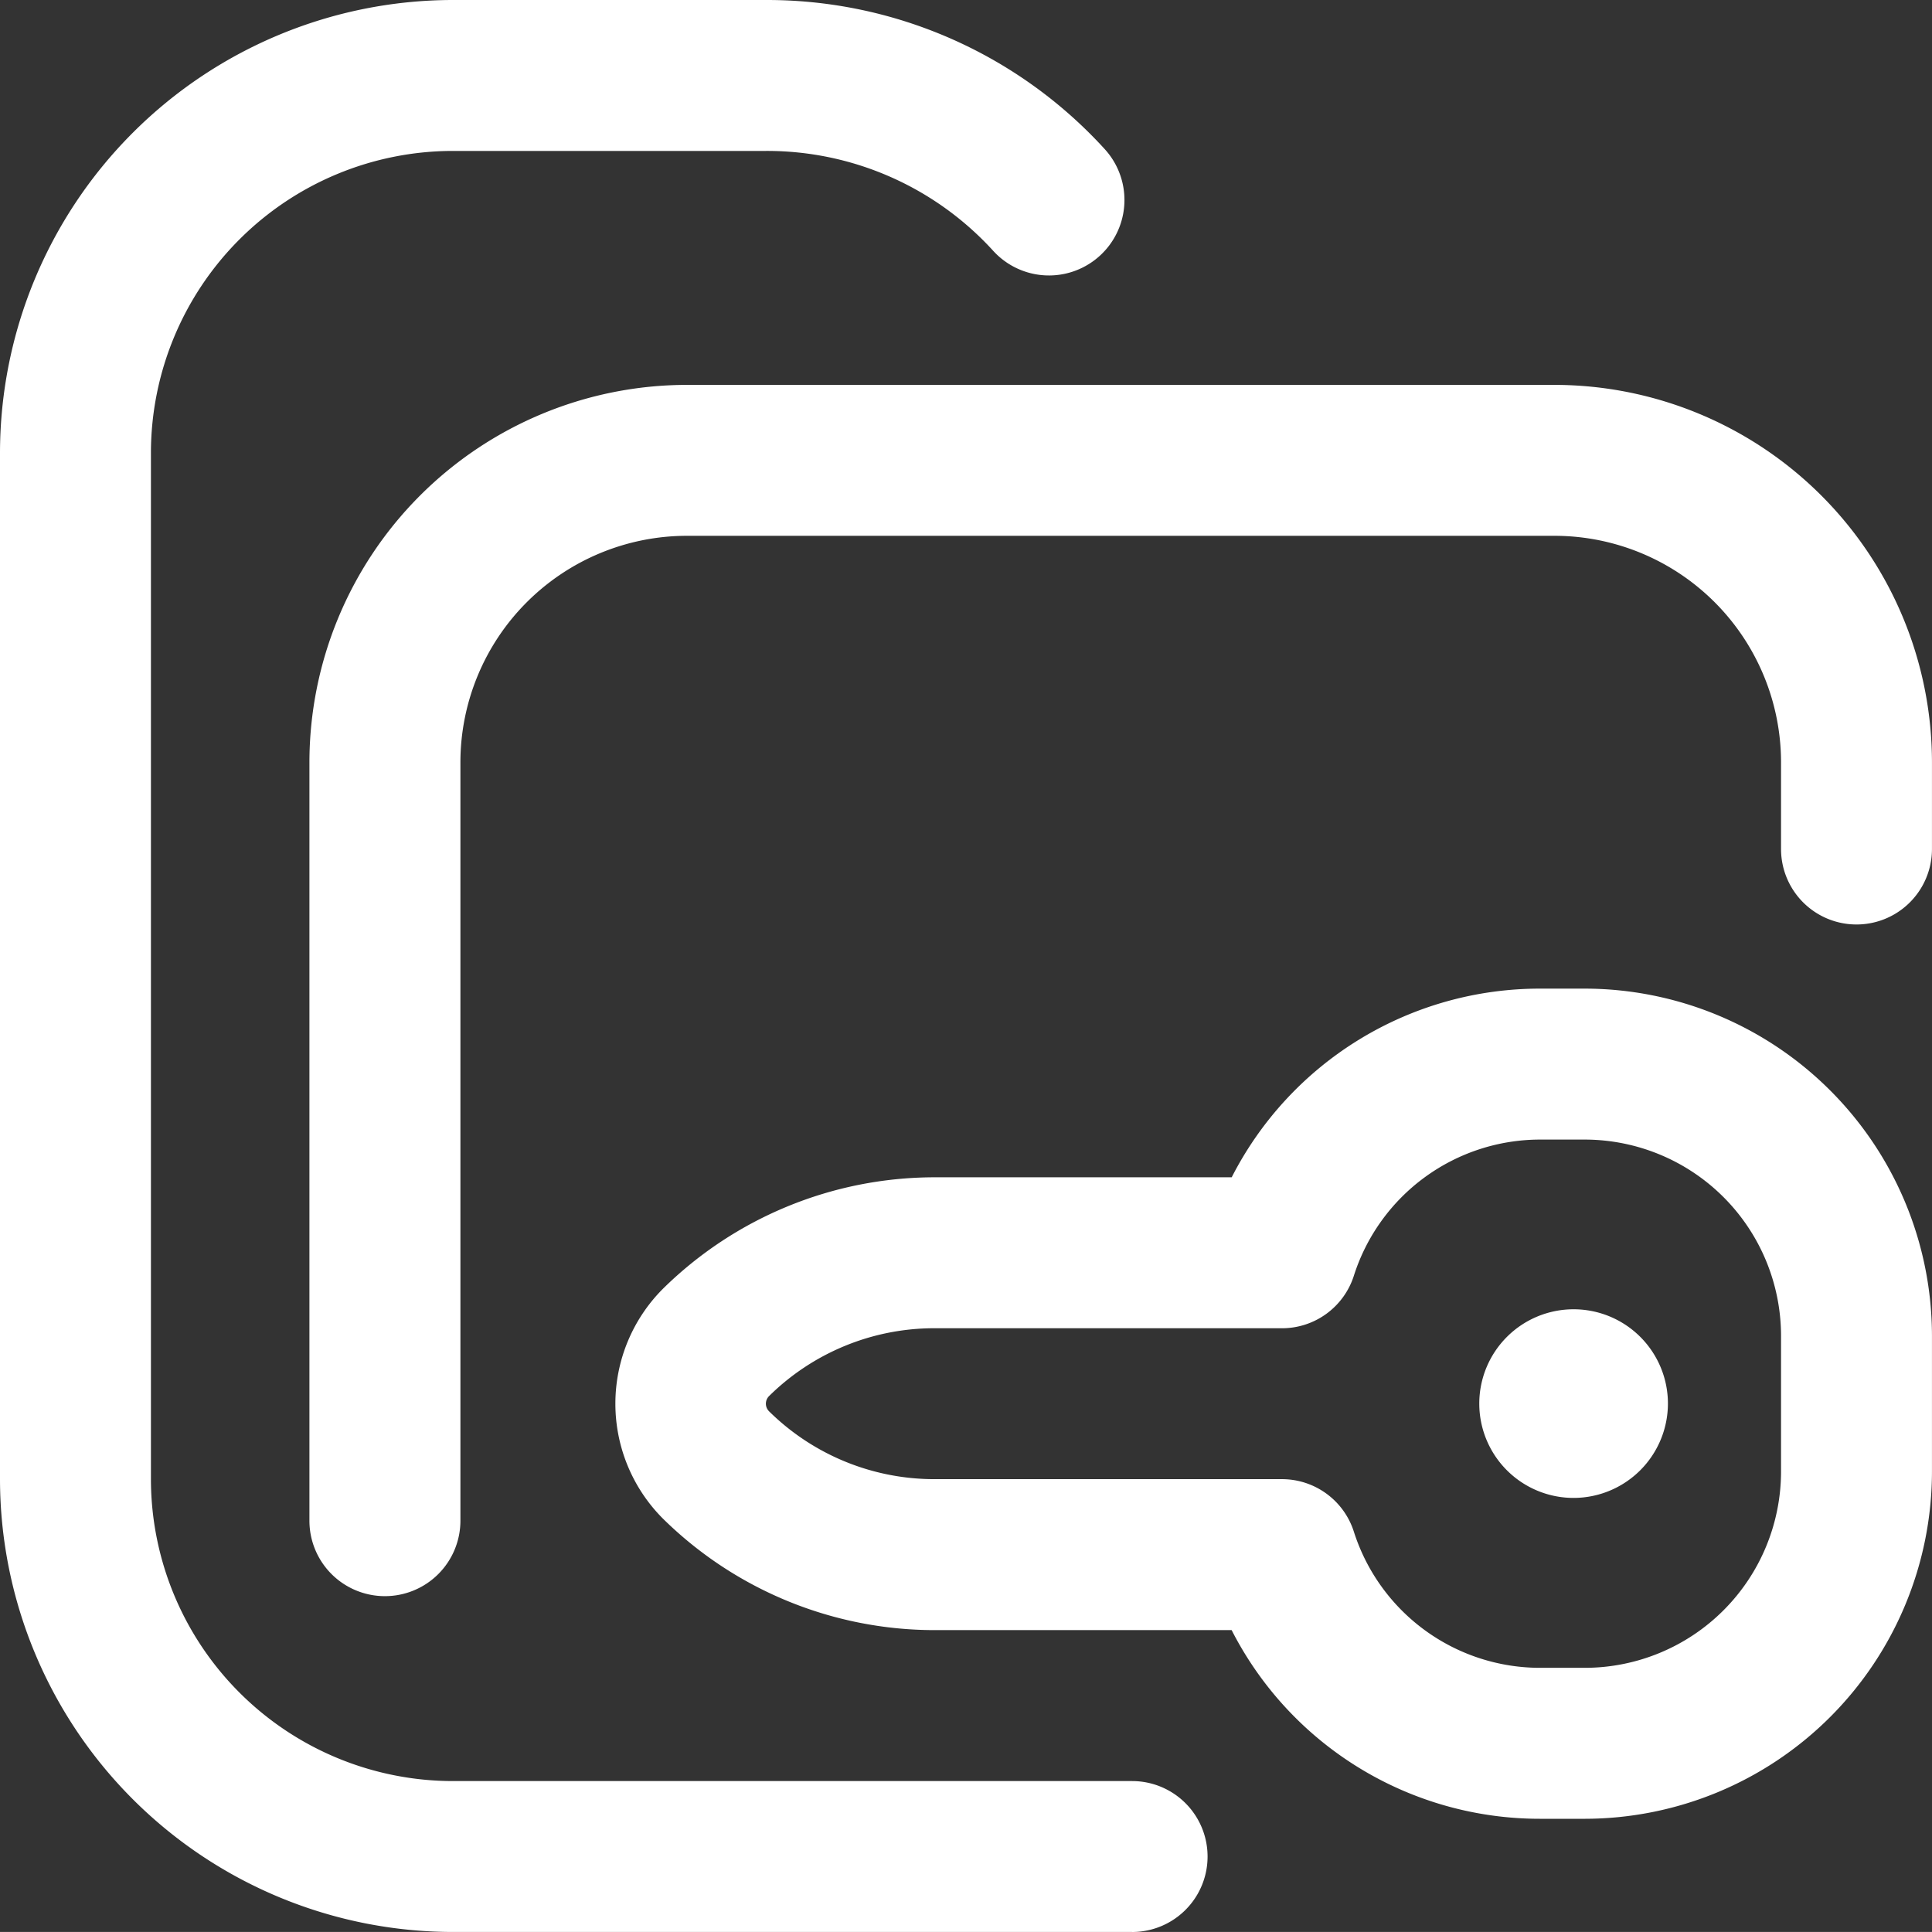<svg xmlns="http://www.w3.org/2000/svg" width="61.265" height="61.264" viewBox="0 0 61.265 61.264">
  <rect x="0" y="0" width="61.265" height="61.264" fill="#333333" stroke="none"/>
  <path id="Access_Playlist_" data-name="Access(Playlist)" d="M35.9,61.264H14.359A14.375,14.375,0,0,1,0,46.906V14.359A14.375,14.375,0,0,1,14.359,0H24.29a14.49,14.49,0,0,1,10.75,4.738,2.393,2.393,0,0,1-3.552,3.208,9.7,9.7,0,0,0-7.2-3.16H14.359a9.583,9.583,0,0,0-9.573,9.573V46.906a9.583,9.583,0,0,0,9.573,9.573H35.9a2.393,2.393,0,0,1,0,4.786ZM12.205,50.615a2.393,2.393,0,0,1-2.393-2.393V24.171A11.979,11.979,0,0,1,21.778,12.205H49.3A11.979,11.979,0,0,1,61.264,24.171v2.752a2.393,2.393,0,0,1-4.786,0V24.171A7.188,7.188,0,0,0,49.3,16.991H21.778A7.188,7.188,0,0,0,14.6,24.171V48.222A2.393,2.393,0,0,1,12.205,50.615Zm38.051,7.06h-1.4a10.97,10.97,0,0,1-9.8-5.983H29.6a12.281,12.281,0,0,1-8.58-3.537,5.158,5.158,0,0,1,0-7.285,12.282,12.282,0,0,1,8.58-3.537h9.458a10.97,10.97,0,0,1,9.8-5.983h1.4A11.021,11.021,0,0,1,61.264,42.359v4.308A11.021,11.021,0,0,1,50.256,57.675ZM29.6,42.119a7.461,7.461,0,0,0-5.211,2.15.34.34,0,0,0,0,.486,7.46,7.46,0,0,0,5.211,2.15H40.652a2.393,2.393,0,0,1,2.279,1.663,6.2,6.2,0,0,0,5.925,4.32h1.4a6.229,6.229,0,0,0,6.222-6.222V42.359a6.229,6.229,0,0,0-6.222-6.222h-1.4a6.2,6.2,0,0,0-5.925,4.32,2.393,2.393,0,0,1-2.279,1.663ZM49.9,47.5a2.991,2.991,0,1,1,2.991-2.991A2.995,2.995,0,0,1,49.9,47.5Z" fill="#fff"/>
</svg>
